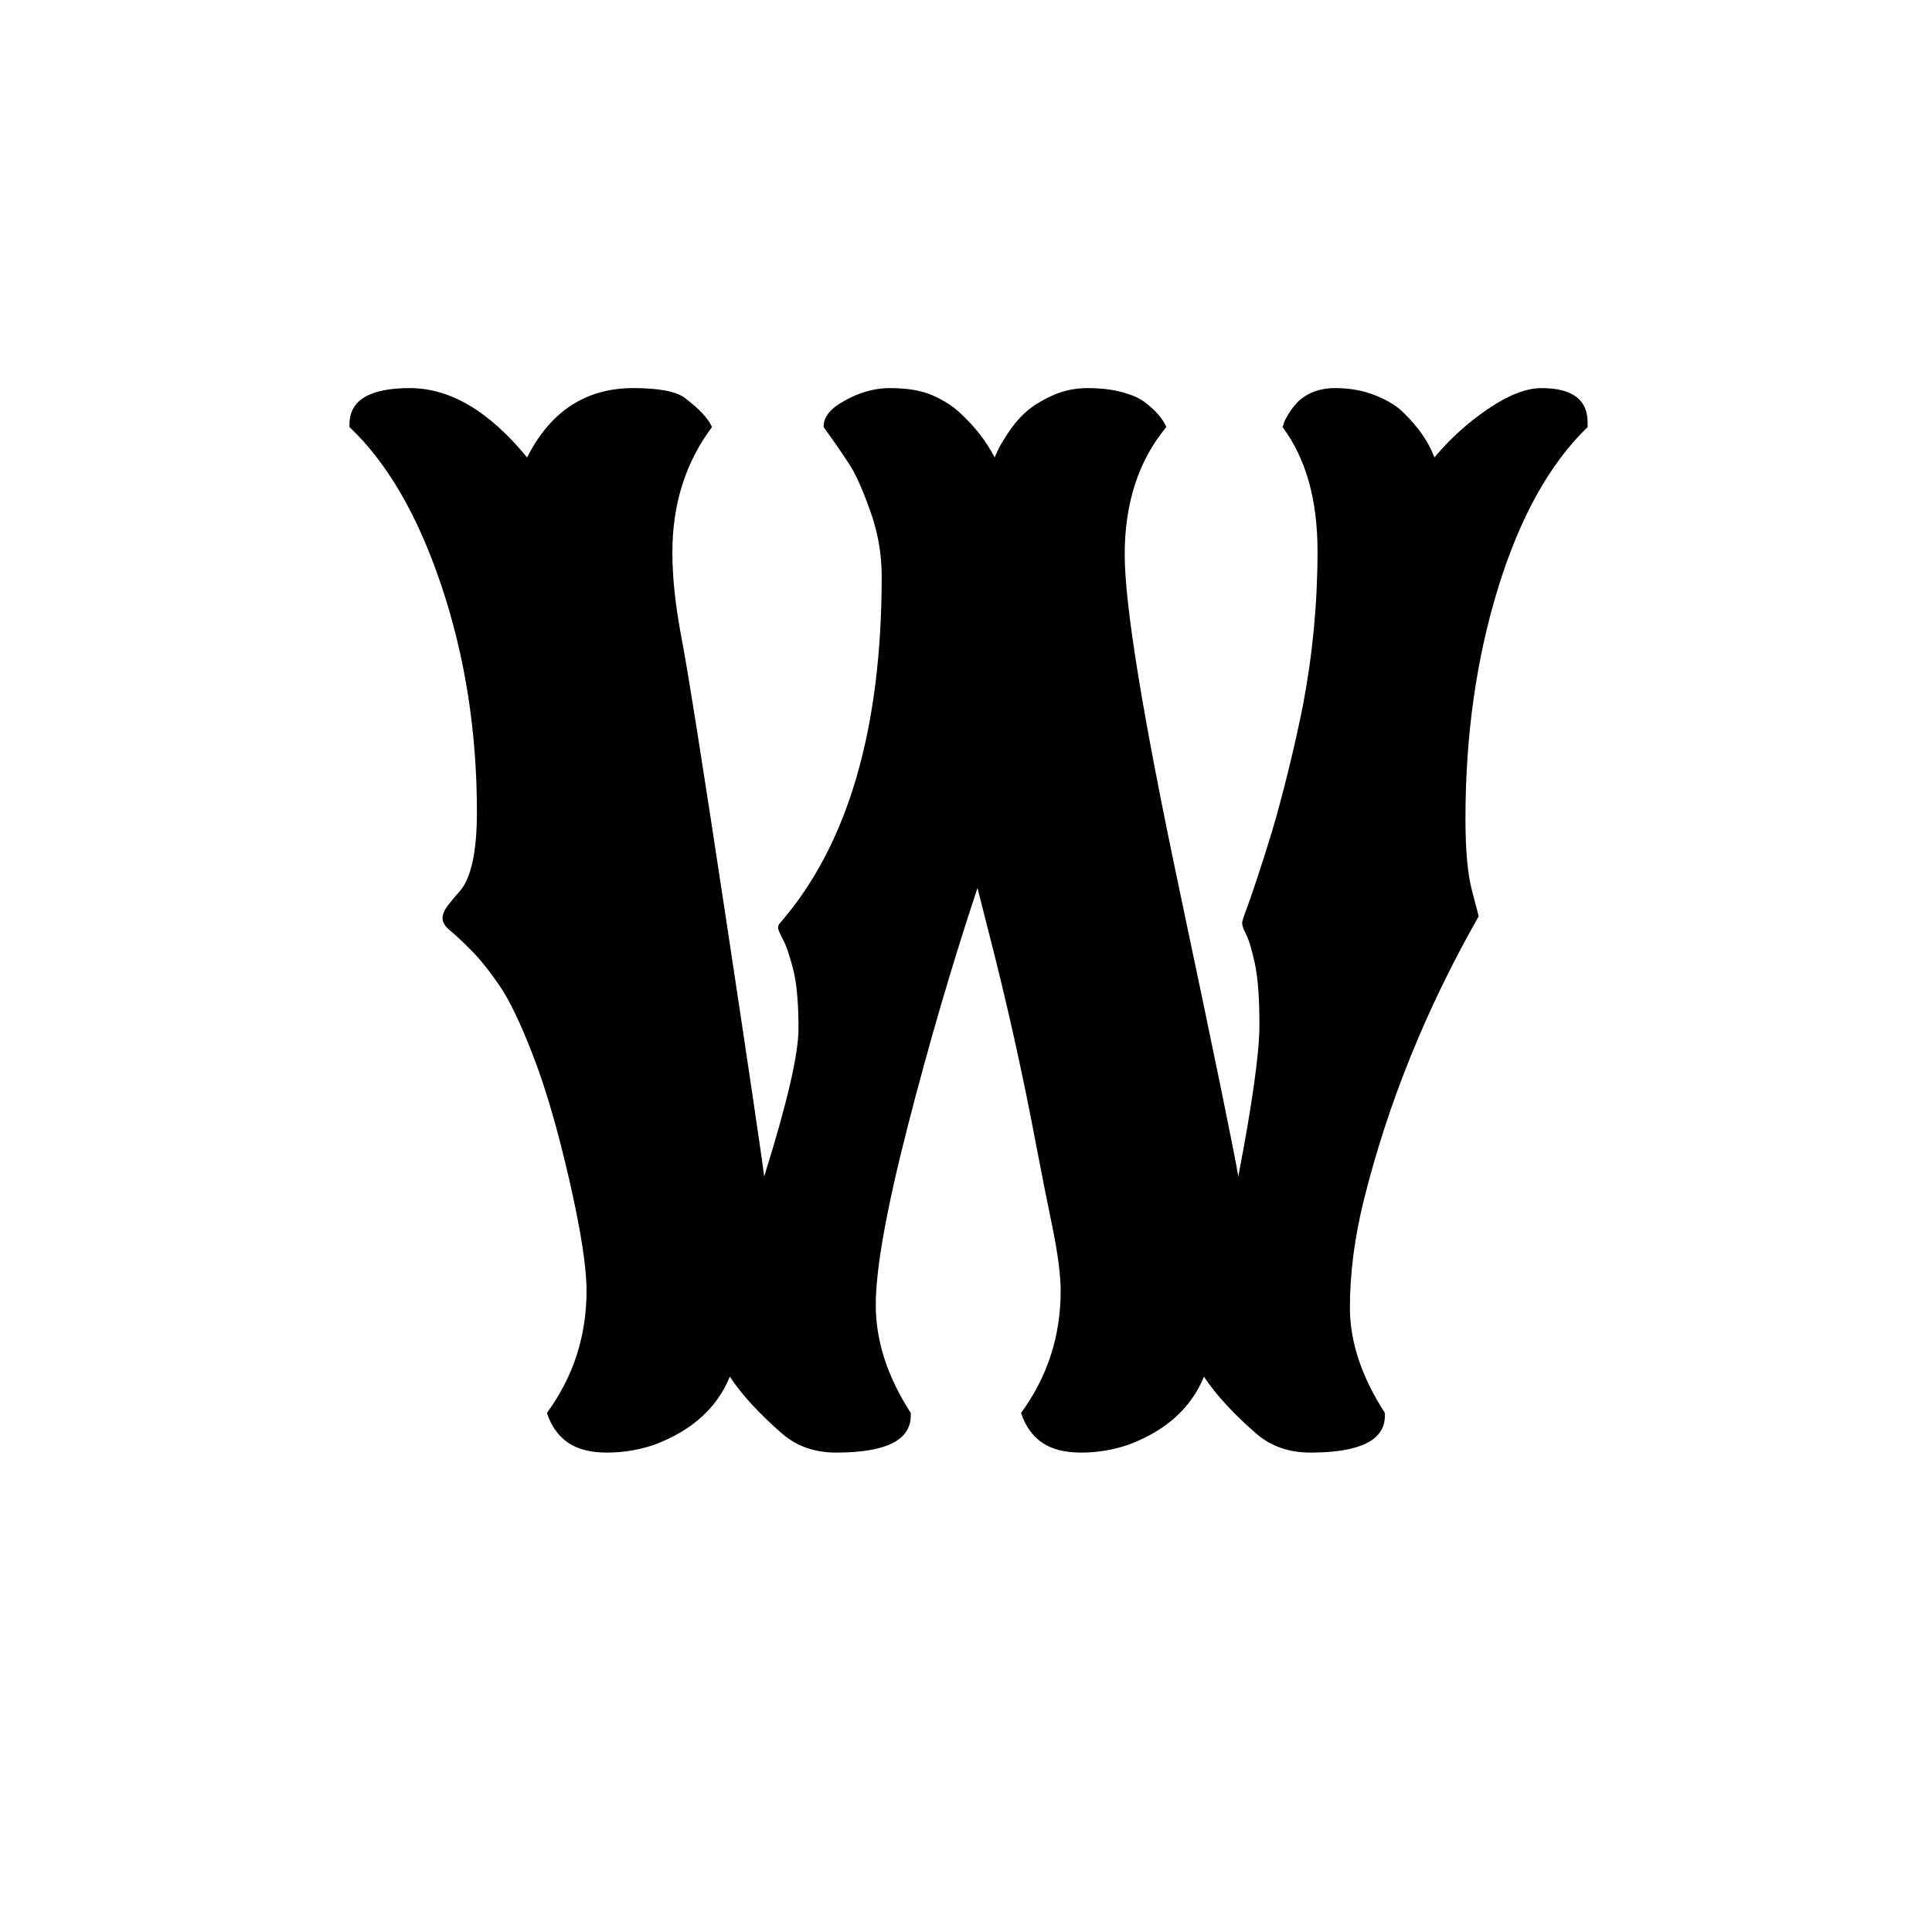 <svg height="512" width="512" xmlns="http://www.w3.org/2000/svg">
<style>
path { fill: black; fill-rule: nonzero; }
</style>
<g transform="translate(8 8) scale(0.175) translate(477.5 2104) scale(1 -1)">
<path d="M1811,1562 q70,0,70,-52 l0,-7 q-86,-83,-135.5,-243.5 q-49.5,-160.5,-49.5,-349.5 q0,-72,10,-109.5 q10,-37.5,10,-38.5 q-119,-209,-174,-430 q-21,-85,-21,-162.5 q0,-77.5,53,-159.5 l0,-4 q0,-56,-113,-56 q-48,0,-81,28 q-53,46,-80,87 q-29,-71,-114,-103 q-35,-12,-72,-12 q-37,0,-59,15 q-22,15,-32,45 q60,82,60,185 q0,36,-13,99 q-13,63,-24,121 q-31,165,-74,331 l-15,59 q-58,-175,-106,-362.5 q-48,-187.5,-48,-269 q0,-81.5,53,-163.5 l0,-4 q0,-56,-113,-56 q-48,0,-81,28 q-53,46,-80,87 q-29,-71,-114,-103 q-35,-12,-72,-12 q-37,0,-59,15 q-22,15,-32,45 q60,82,60,185 q0,54,-26,167.5 q-26,113.5,-54.5,187.5 q-28.5,74,-51.5,107.5 q-23,33.5,-43,53.5 q-20,20,-31.5,29.5 q-11.5,9.5,-11.5,18.5 q0,9,8,19.5 q8,10.5,18,21.5 q26,30,26,120 q0,182,-53.5,342 q-53.5,160,-139.5,241 l0,4 q0,55,91.5,55 q91.5,0,177.5,-105 q53,105,161,105 q58,0,78,-15 q33,-25,41,-44 q-60,-80,-60,-190 q0,-57,14,-130 q14,-73,67,-423 q53,-350,58,-392 q52,166,52,224 q0,58,-8,89.5 q-8,31.5,-15.5,45.5 q-7.5,14,-7.5,18 q0,4,4,8 q153,177,153,524 q0,50,-17,98 q-17,48,-31,70 q-14,22,-40,58 l0,1 q0,18,22,33 q39,25,78.5,25 q39.5,0,64.5,-11 q25,-11,41,-26 q34,-31,53,-68 q2,4,5,11 q3,7,15,25.5 q12,18.5,27,32 q15,13.5,40,25 q25,11.5,54,11.5 q29,0,51.5,-6 q22.5,-6,34.5,-15 q25,-19,33,-38 q-63,-76,-63,-193 q0,-115,82,-503.5 q82,-388.5,90,-438.5 q32,167,32,229 q0,62,-7,94 q-7,32,-13.5,44.5 q-6.5,12.5,-5.5,18 q1,5.5,5.5,17 q4.5,11.5,16.5,47.5 q12,36,23,72.5 q11,36.5,24,89 q13,52.5,23,102.5 q22,116,22,233 q0,117,-53,188 q1,2,2,6 q1,4,7.5,14.5 q6.5,10.5,14.5,18.5 q22,20,55.5,20 q33.5,0,61,-11 q27.5,-11,42.5,-26 q34,-33,47,-68 q36,43,82,74 q46,31,80,31 z"/>
</g>
</svg>